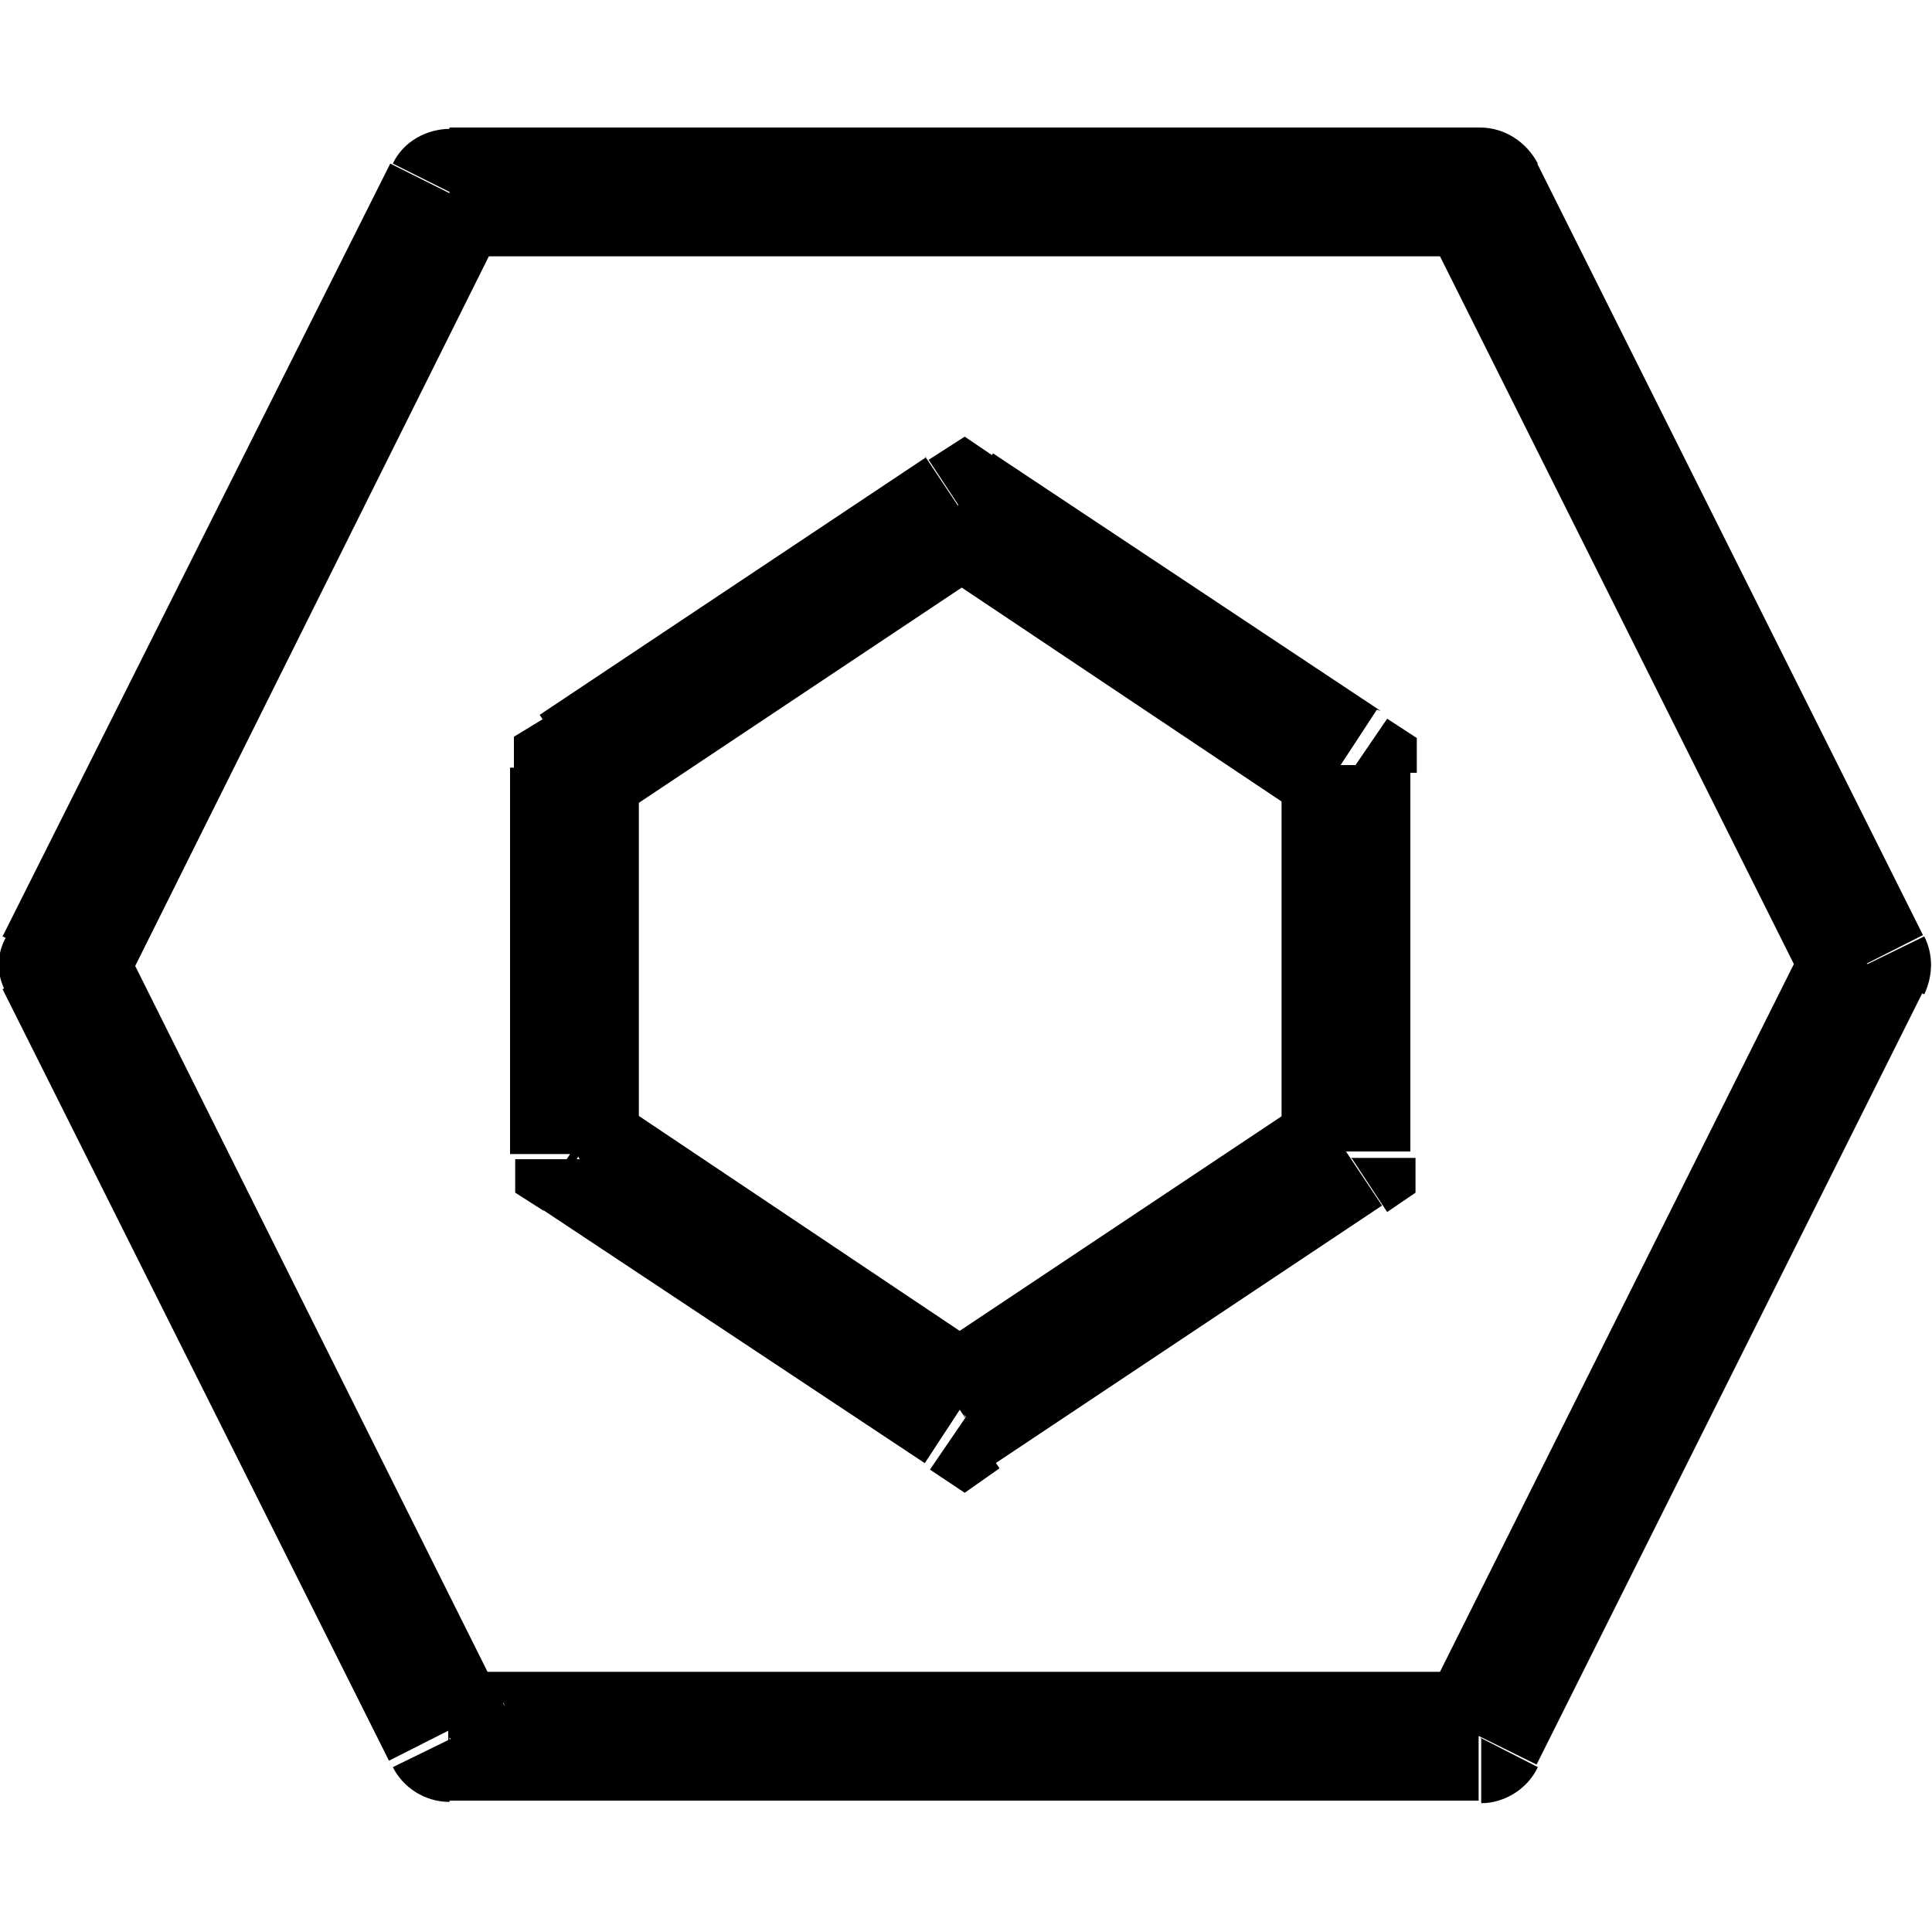 <svg viewBox="0 0 15 15" xmlns="http://www.w3.org/2000/svg"><path d="M.5 7.5l-.45-.23c-.08.14-.08.3 0 .44l.44-.23Zm3-6V1c-.19 0-.37.1-.45.27l.44.22Zm8 0l.44-.23c-.09-.17-.26-.28-.45-.28v.5Zm3 6l.44.22c.07-.15.07-.31 0-.45l-.45.22Zm-3 6v.5c.18 0 .36-.11.44-.28l-.45-.23Zm-8 0l-.45.22c.08.16.25.27.44.27v-.5Zm4-9.5l.27-.42 -.28-.19 -.28.18 .27.41Zm-3 2l-.28-.42 -.23.14v.26h.5Zm0 3H4v.26l.22.14 .27-.42Zm3 2l-.28.41 .27.18 .27-.19 -.28-.42Zm3-2l.27.41 .22-.15v-.27h-.5Zm0-3h.5v-.27l-.23-.15 -.28.41ZM.94 7.72l2.99-6 -.9-.45 -3.01 6 .89.44Zm2.55-5.73h8v-1h-8v1Zm7.55-.28l3 6 .89-.45 -3-6 -.9.44Zm3 5.55l-3 6 .89.44 3-6 -.9-.45Zm-2.56 5.72h-8v1h8v-1Zm-7.56.27l-3-6.01 -.9.44 3 5.99 .89-.45Zm3.27-9.7l-3 2 .55.83 3-2 -.56-.84ZM3.96 5.96v3h1v-3h-1Zm.22 3.41l3 1.99 .55-.84 -3-2.01 -.56.83Zm3.55 1.99l3-2 -.56-.84 -3 2 .55.83Zm3.22-2.42v-3h-1v3h1Zm-.23-3.42l-3.01-2 -.56.83 2.99 2 .55-.84Z"/></svg>